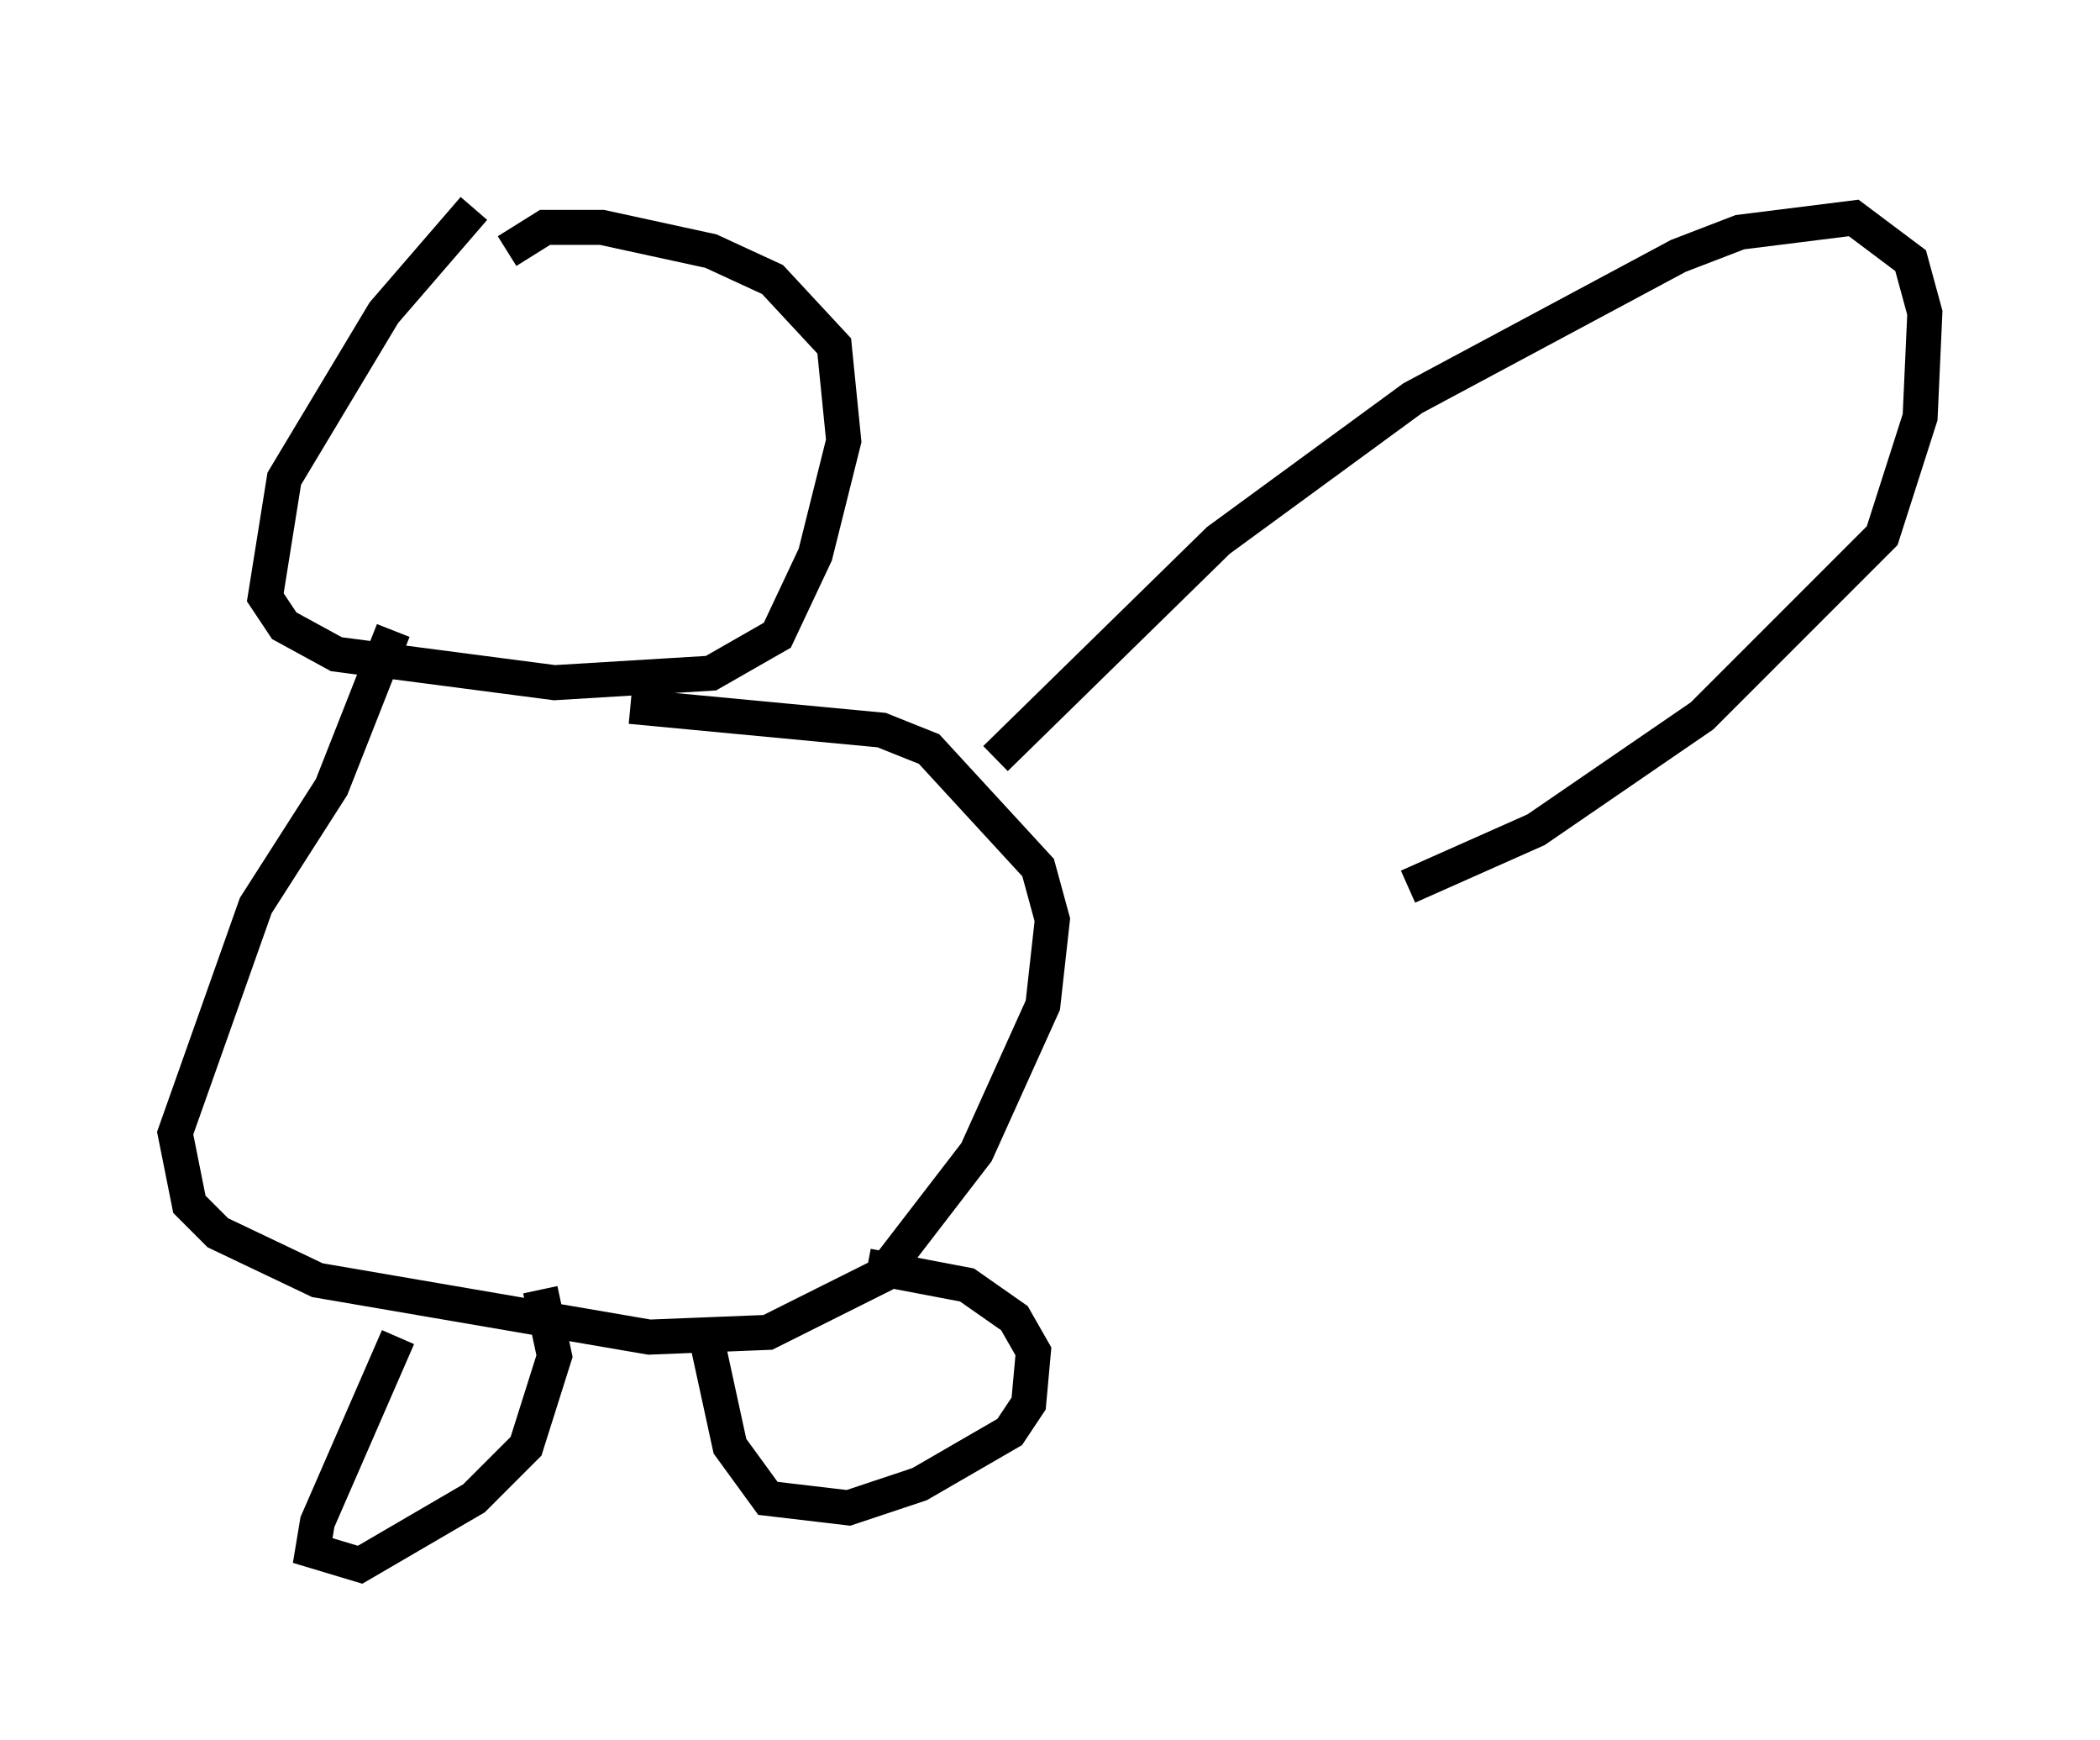 <?xml version="1.0" encoding="utf-8" ?>
<svg baseProfile="full" height="49.648" version="1.1" width="59.932" xmlns="http://www.w3.org/2000/svg" xmlns:ev="http://www.w3.org/2001/xml-events" xmlns:xlink="http://www.w3.org/1999/xlink"><defs /><rect fill="white" height="49.648" width="59.932" x="0" y="0" /><path d="M16.637, 5 m-3.112, 0.947 l-2.571, 2.977 -2.842, 4.736 l-0.541, 3.383 0.541, 0.812 l1.488, 0.812 6.225, 0.812 l4.465, -0.271 1.894, -1.083 l1.083, -2.3 0.812, -3.248 l-0.271, -2.706 -1.759, -1.894 l-1.759, -0.812 -3.112, -0.677 l-1.624, 0.0 -1.083, 0.677 m-3.248, 10.825 l-1.759, 4.465 -2.165, 3.383 l-2.3, 6.495 0.406, 2.03 l0.812, 0.812 2.842, 1.353 l9.472, 1.624 3.383, -0.135 l3.248, -1.624 2.706, -3.518 l1.894, -4.195 0.271, -2.436 l-0.406, -1.488 -3.112, -3.383 l-1.353, -0.541 -7.172, -0.677 m-6.631, 17.997 l-2.3, 5.277 -0.135, 0.812 l1.353, 0.406 3.248, -1.894 l1.488, -1.488 0.812, -2.571 l-0.406, -1.894 m4.736, 1.353 l0.677, 3.112 1.083, 1.488 l2.3, 0.271 2.03, -0.677 l2.571, -1.488 0.541, -0.812 l0.135, -1.488 -0.541, -0.947 l-1.353, -0.947 -2.842, -0.541 m3.654, -14.479 l6.36, -6.225 5.548, -4.059 l7.578, -4.059 1.759, -0.677 l3.248, -0.406 1.624, 1.218 l0.406, 1.488 -0.135, 2.977 l-1.083, 3.383 -5.142, 5.142 l-4.736, 3.248 -3.654, 1.624 " fill="none" stroke="black" stroke-width="1" /></svg>